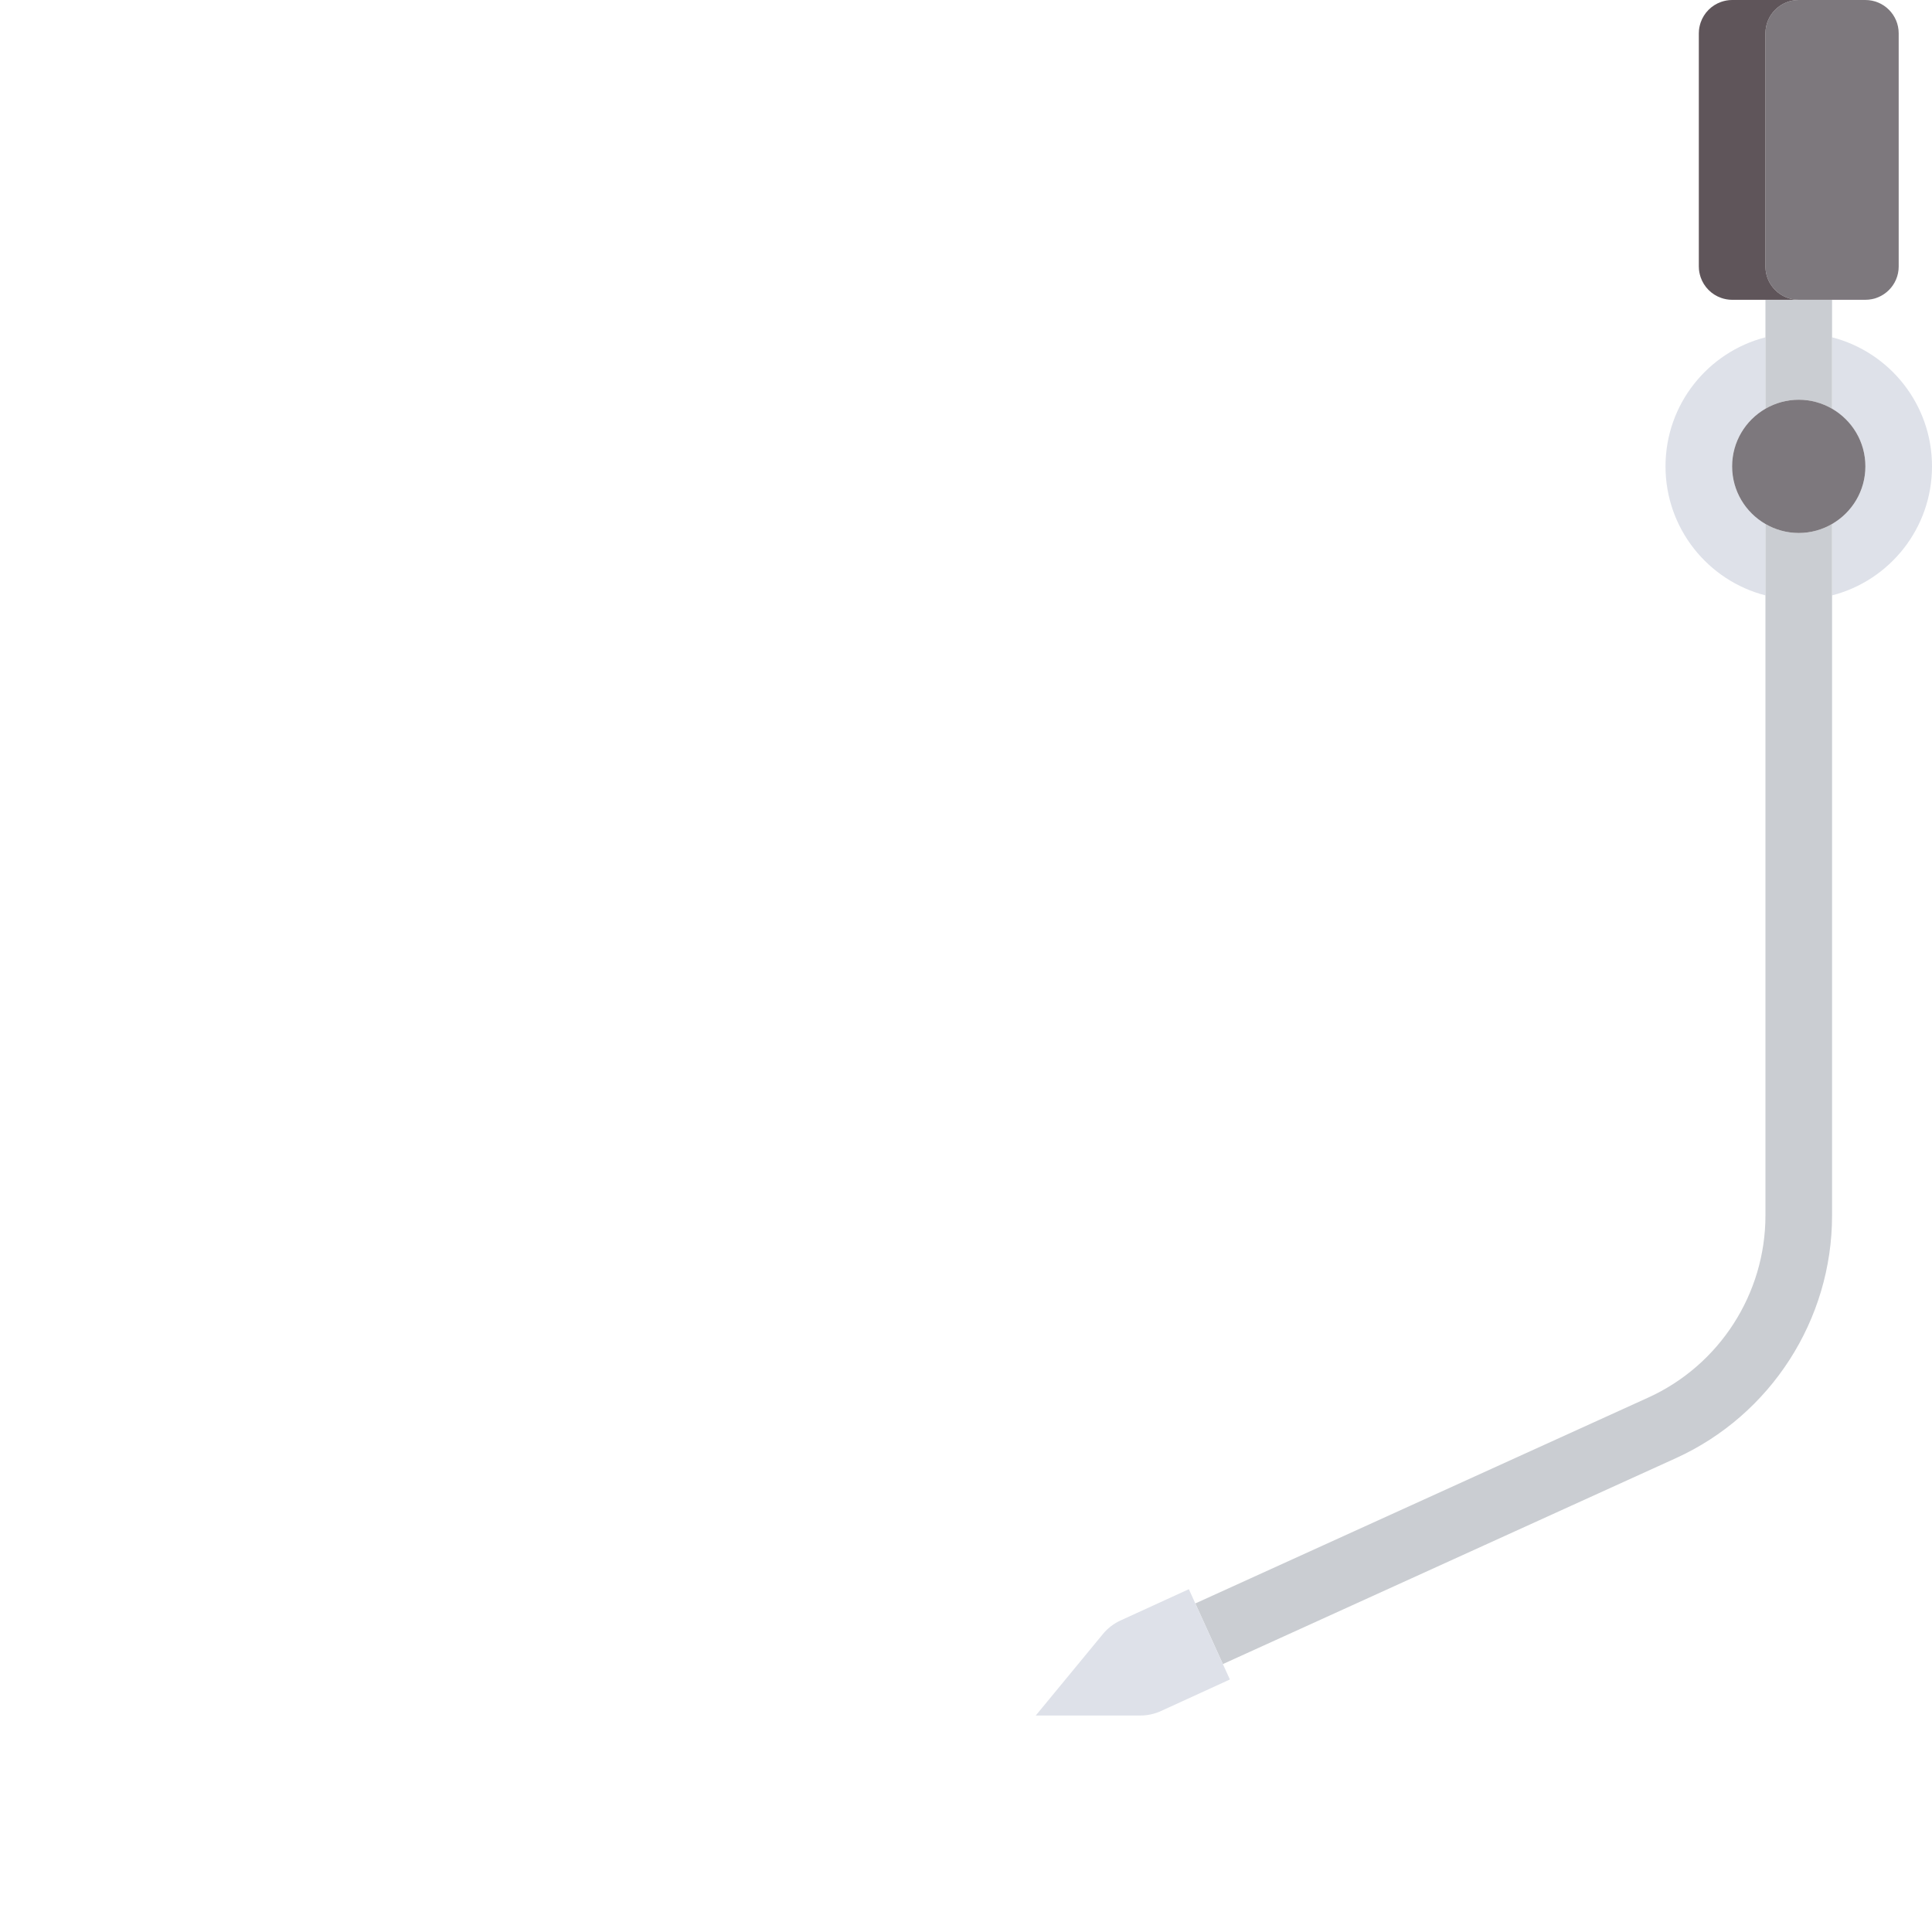 <?xml version="1.0" encoding="iso-8859-1"?>
<!-- Generator: Adobe Illustrator 19.0.0, SVG Export Plug-In . SVG Version: 6.00 Build 0)  -->
<svg version="1.1" id="Capa_1" xmlns="http://www.w3.org/2000/svg" xmlns:xlink="http://www.w3.org/1999/xlink" x="0px" y="0px"
	 viewBox="0 0 463.994 463.994" style="enable-background:new 0 0 463.994 463.994;" xml:space="preserve">
<g>
	<path style="fill:#DEE1E9;" d="M415.994,112c0-5.919,3.222-11.074,8-13.842v-17.15c-13.802,3.552-24,16.081-24,30.992
		c0,14.911,10.198,27.44,24,30.992v-17.15C419.217,123.074,415.994,117.919,415.994,112z"/>
	<path style="fill:#DEE1E9;" d="M463.994,112c0-14.911-10.198-27.44-24-30.992v17.15c4.778,2.768,8,7.923,8,13.842
		s-3.222,11.074-8,13.842v17.15C453.796,139.44,463.994,126.911,463.994,112z"/>
	<path style="fill:#5F555A;" d="M332.117,140.754c0.898,0.958,1.792,1.918,2.667,2.89
		C333.909,142.672,333.016,141.712,332.117,140.754z"/>
	
	
		<path style="fill:#CACDD2;" d="M431.994,96c2.918,0,5.645,0.794,8,2.158v-17.15V72h-8h-8v9.008v17.15
		C426.35,96.794,429.077,96,431.994,96z"/>
	<path style="fill:#CACDD2;" d="M431.994,128c-2.918,0-5.645-0.794-8-2.158v17.15v148.946c0,18.781-11.043,35.93-28.137,43.703
		l-27.569,12.531l-29.438,13.381l-13.741,6.246l-38.039,17.29l6.62,14.561l2.841-1.291l22.198-10.09l37.739-17.154l46.005-20.911
		c22.793-10.359,37.52-33.227,37.52-58.266V142.992v-17.15C437.639,127.206,434.912,128,431.994,128z"/>
	<path style="fill:#DEE1E9;" d="M269.113,389.176c-1.64,0.751-3.088,1.864-4.235,3.256L248.753,412h25.13
		c1.711,0,3.402-0.369,4.958-1.081l1.198-0.549l15.335-7.02l-1.346-2.961l-0.337-0.74l-6.62-14.561l-1.556-3.422L269.113,389.176z"
		/>
	<path style="fill:#7D787D;" d="M413.346,0.458c-2.309,0.811-4.131,2.647-4.92,4.966C409.216,3.105,411.037,1.269,413.346,0.458z"/>
	<path style="fill:#7D787D;" d="M408.036,7.182c0.041-0.407,0.122-0.802,0.223-1.189C408.158,6.38,408.077,6.775,408.036,7.182z"/>
	<path style="fill:#7D787D;" d="M423.994,8v40v16c0,4.418,3.582,8,8,8h8h8c4.418,0,8-3.582,8-8V8c0-4.418-3.582-8-8-8h-16
		C427.576,0,423.994,3.582,423.994,8z"/>
	<path style="fill:#7D787D;" d="M408.258,66.006c-0.1-0.387-0.181-0.781-0.223-1.189C408.077,65.225,408.158,65.62,408.258,66.006z"
		/>
	<path style="fill:#5F555A;" d="M423.994,64V48V8c0-4.418,3.582-8,8-8h-16c-0.93,0-1.818,0.167-2.648,0.458
		c-2.309,0.811-4.131,2.647-4.92,4.966c-0.064,0.187-0.118,0.377-0.168,0.569c-0.1,0.387-0.181,0.781-0.223,1.189
		c-0.027,0.269-0.041,0.542-0.041,0.818v56c0,0.276,0.014,0.549,0.041,0.818c0.041,0.407,0.122,0.802,0.223,1.189
		c0.05,0.193,0.104,0.383,0.168,0.569c0.789,2.319,2.611,4.155,4.92,4.966c0.83,0.292,1.719,0.458,2.648,0.458h8h8
		C427.576,72,423.994,68.418,423.994,64z"/>
	<path style="fill:#7D787D;" d="M423.994,98.158c-4.778,2.768-8,7.923-8,13.842s3.222,11.074,8,13.842
		c2.355,1.364,5.082,2.158,8,2.158s5.645-0.794,8-2.158c4.778-2.768,8-7.923,8-13.842s-3.222-11.074-8-13.842
		c-2.355-1.364-5.082-2.158-8-2.158S426.35,96.794,423.994,98.158z"/>
</g>

</svg>
